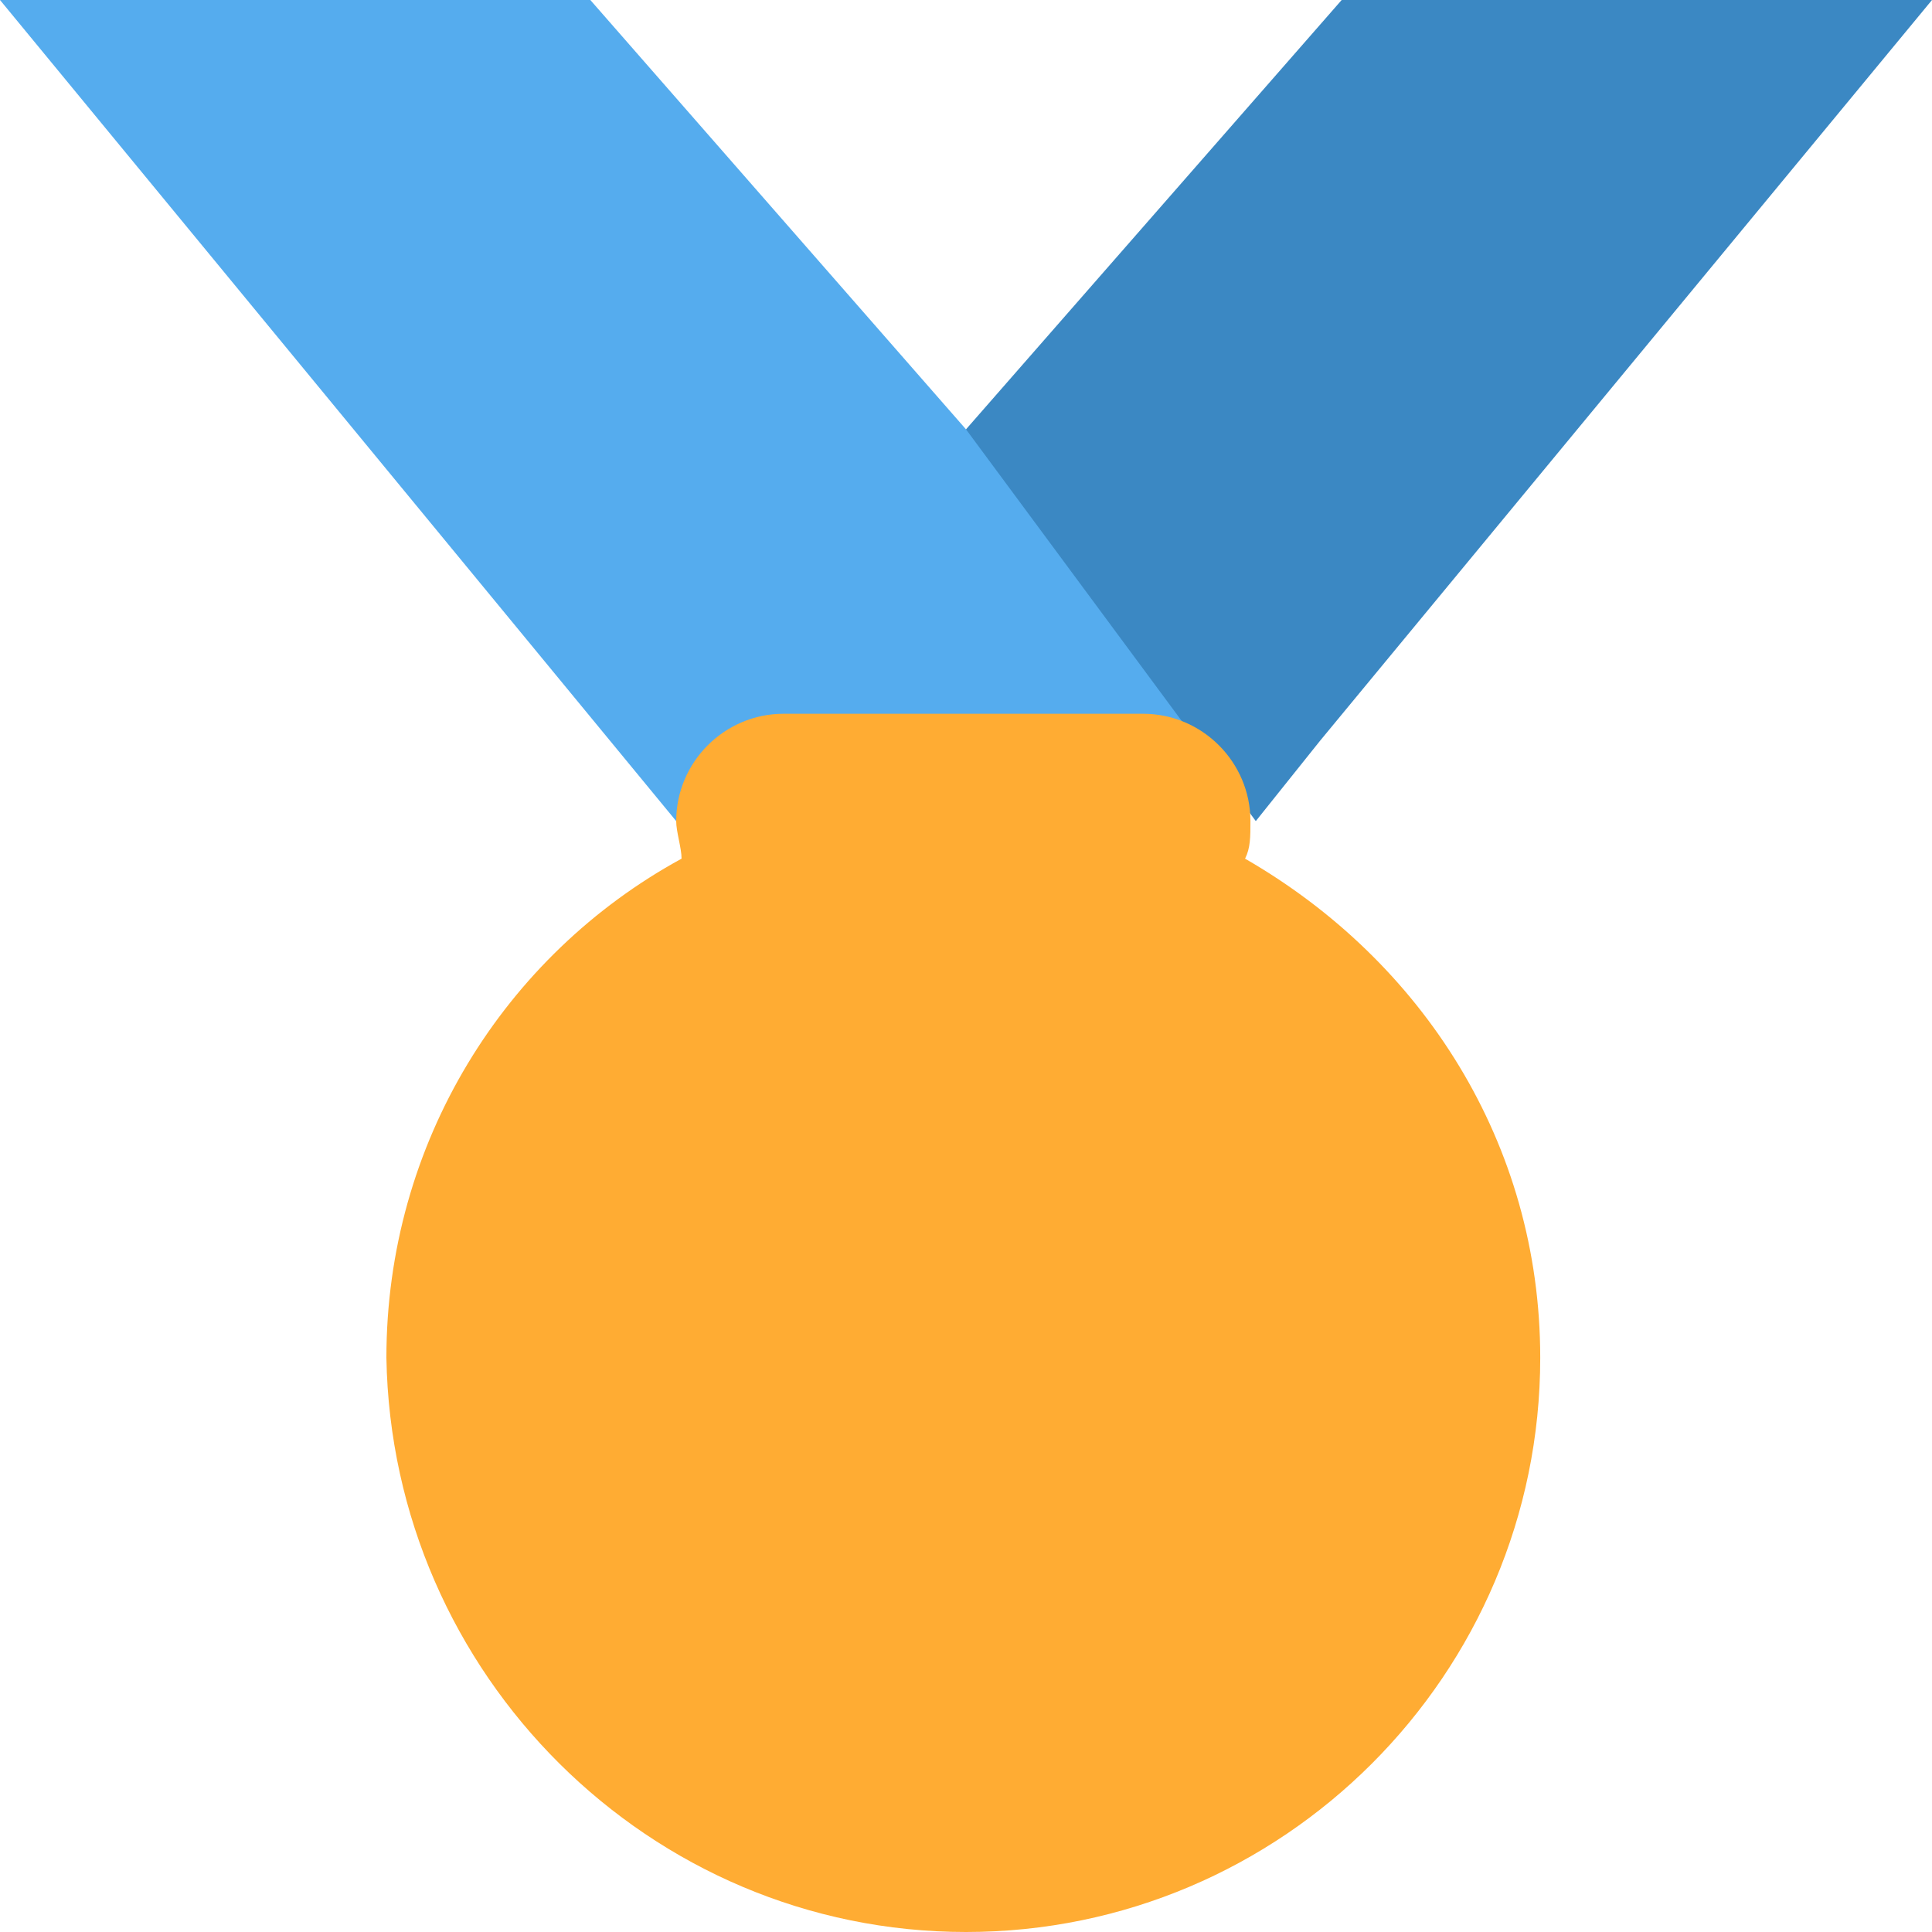 <svg version="1.1" id="Layer_1" xmlns="http://www.w3.org/2000/svg" xmlns:xlink="http://www.w3.org/1999/xlink" viewBox="0 0 36 36" xml:space="preserve">
<g>
	<path fill="#55ACEE" d="M18,8l-7-8H0l14,17l11.5-4.8L18,8z"/>
	<path fill="#3B88C3" d="M25,0l-7,8l5.4,7.3l1.2-1.5L36,0H25z"/>
	<path fill="#FFAC33" d="M23.2,16c0.1-0.2,0.1-0.4,0.1-0.7c0-1.1-0.9-2-2-2h-6.7c-1.1,0-2,0.9-2,2c0,0.2,0.1,0.5,0.1,0.7
		c-3.3,1.8-5.5,5.3-5.5,9.3C7.3,31.2,12.1,36,18,36s10.7-4.8,10.7-10.7C28.7,21.3,26.5,17.9,23.2,16z"/>
</g>
</svg>
